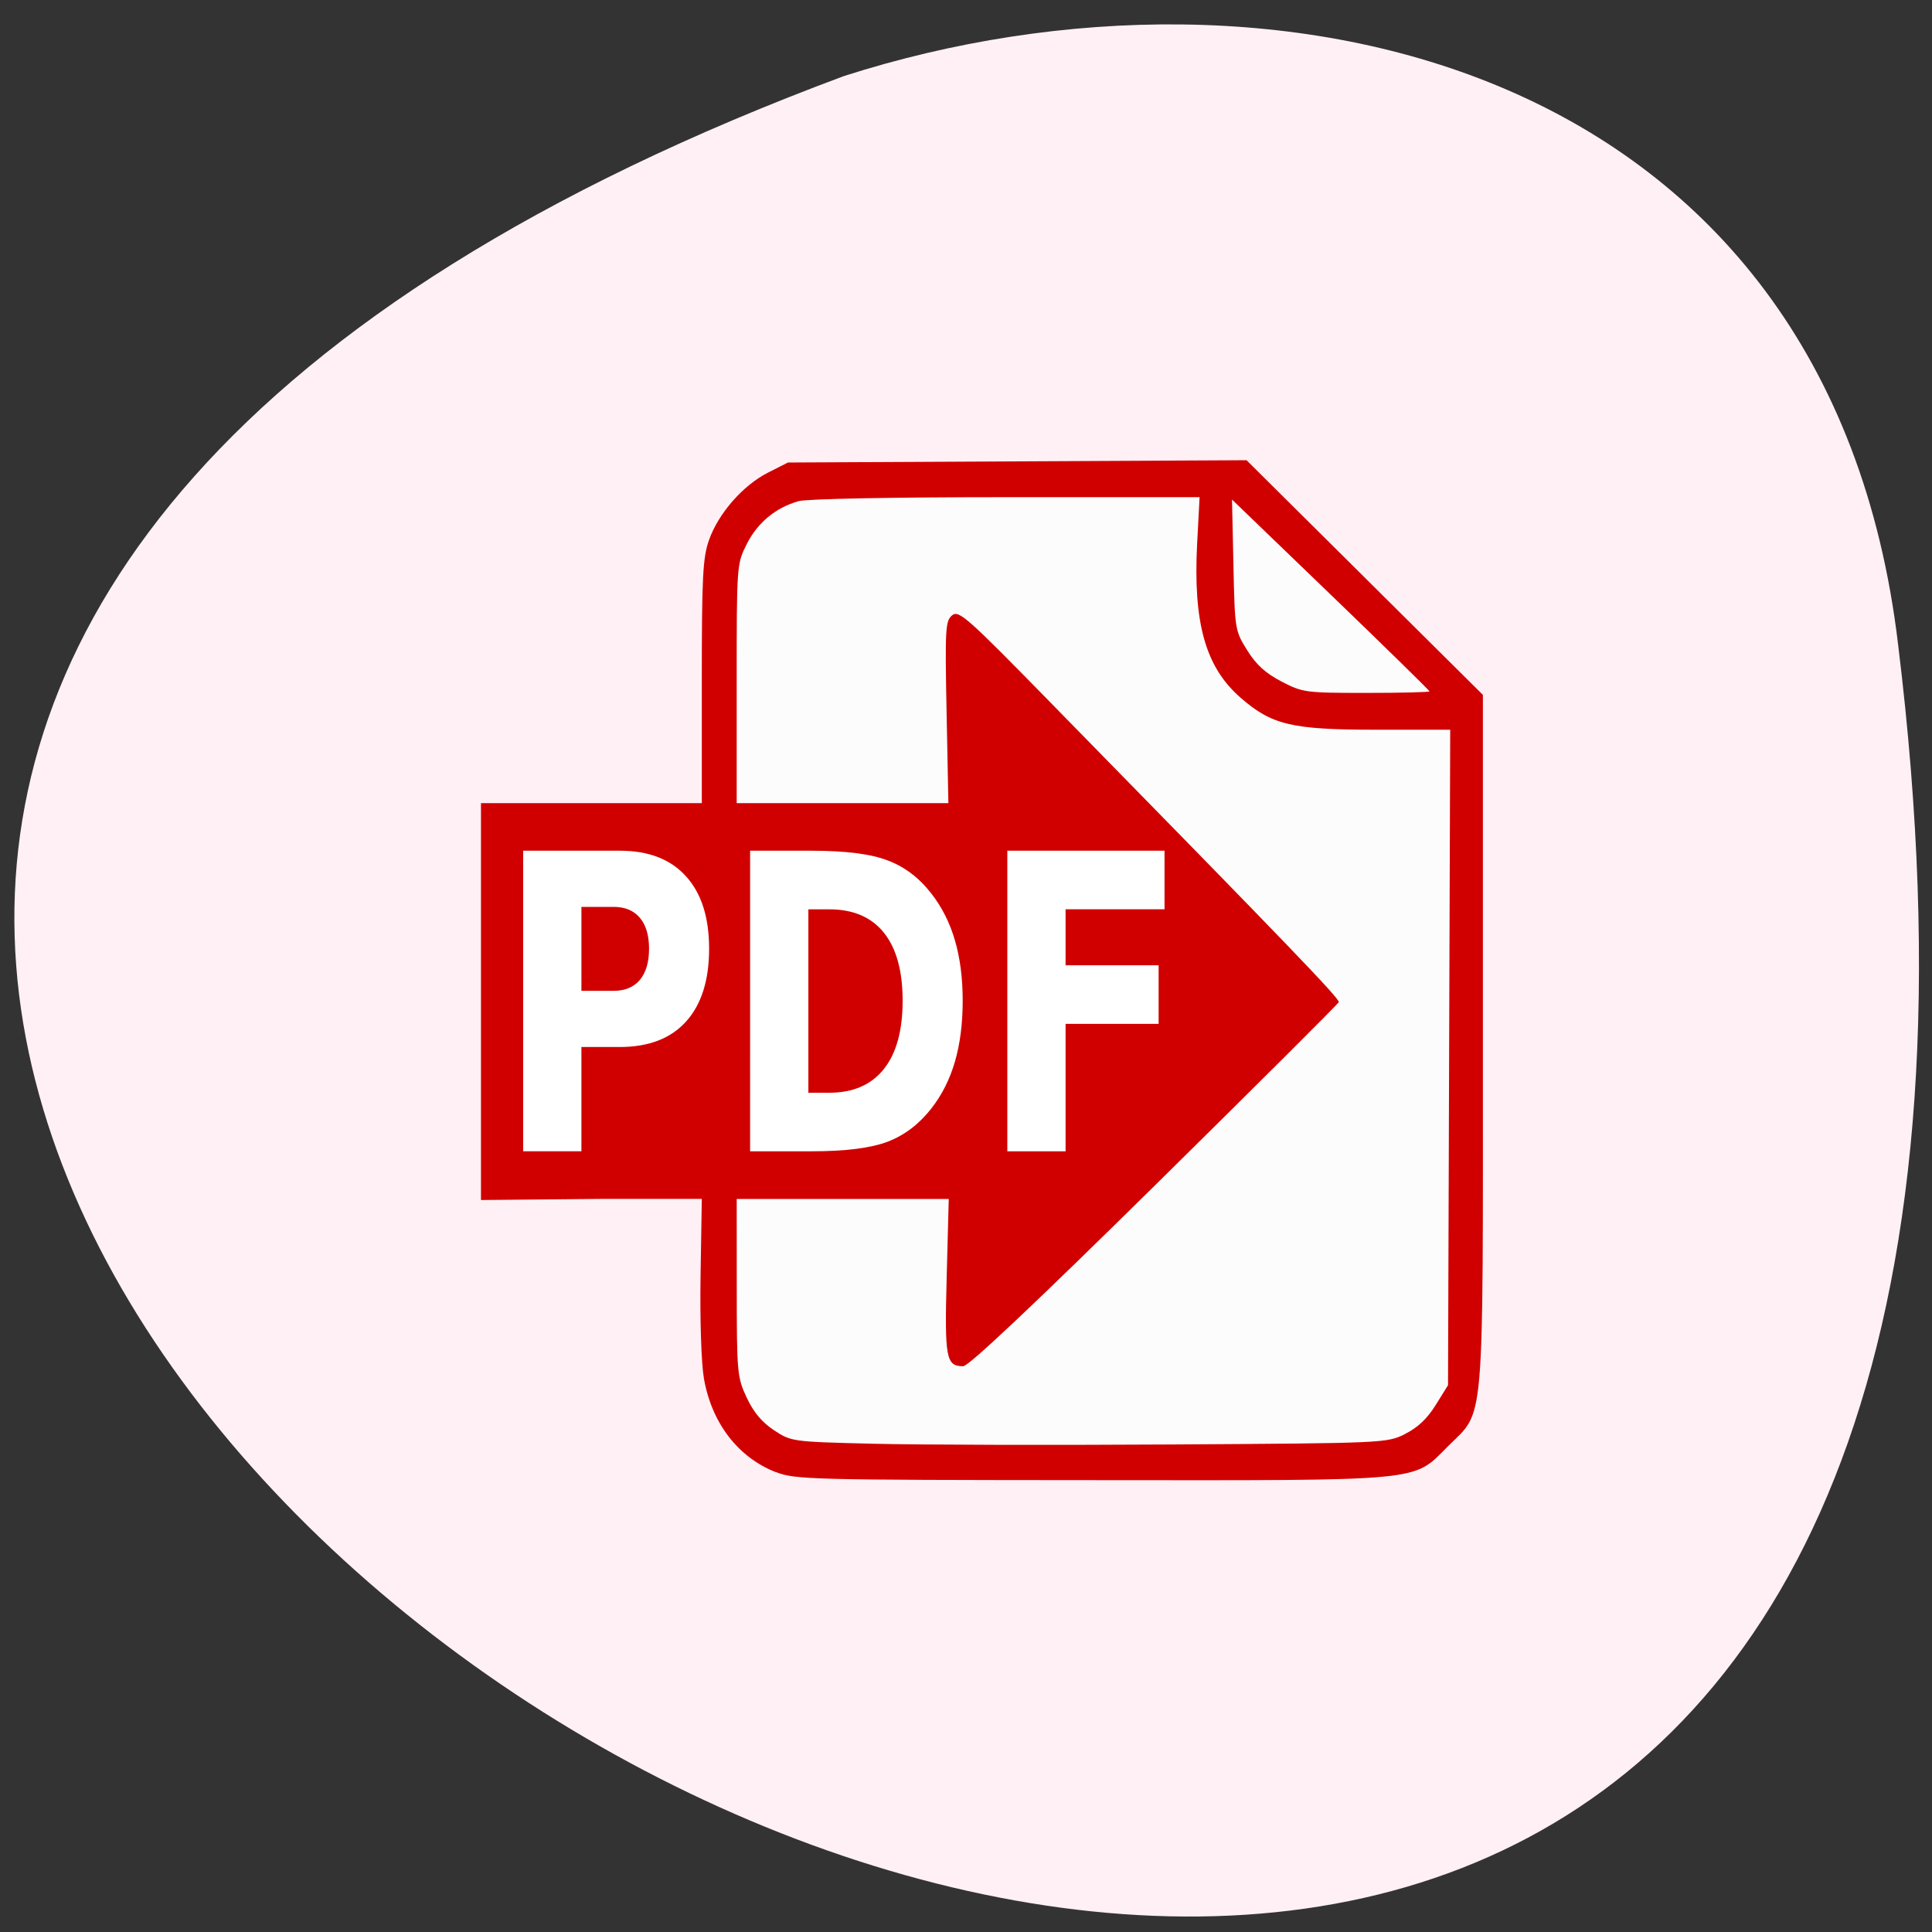 <svg xmlns="http://www.w3.org/2000/svg" viewBox="0 0 256 256"><rect x="0" y="0" width="256" height="256" fill="#333333" stroke="none"/><path d="m 251.51 85.42 c 44.46 362.08 -466.7 46.35 -139.69 -75.34 57.45 -18.422 130.55 -1.737 139.69 75.34 z" fill="#fff0f5" color="#000"/><g transform="matrix(2.83 0 0 2.816 60.44 60.978)"><g stroke-width="0.192"><path d="m 12.181 35.646 l 0.241 -31.17 l 2.732 -3.616 l 21.452 0.161 l 10.766 10.766 l -0.08 32.54 l -2.973 2.892 l -28.523 0.08 l -3.134 -2.41 l -0.321 -5.142 z" fill="#fcfcfc" stroke="#000"/><path d="m 14.974 47.619 c -1.773 -0.692 -3.01 -2.314 -3.373 -4.413 -0.123 -0.716 -0.189 -2.783 -0.156 -4.847 l 0.058 -3.6 h -4.751 l -5.589 0.053 c 0 -6.207 0 -12.466 0 -18.674 h 5.589 h 4.751 v -5.711 c 0 -4.953 0.045 -5.838 0.337 -6.671 0.44 -1.253 1.587 -2.571 2.758 -3.169 l 0.937 -0.478 l 10.737 -0.054 l 10.737 -0.054 l 5.533 5.521 l 5.533 5.521 v 16.24 c 0 18.531 0.097 17.388 -1.619 19.1 c -1.7 1.7 -0.874 1.621 -16.7 1.61 -13.178 -0.008 -13.881 -0.027 -14.78 -0.378 z m 29.45 -1.797 c 0.595 -0.296 1.041 -0.718 1.44 -1.363 l 0.578 -0.934 l 0.051 -15.421 l 0.051 -15.421 h -3.452 c -3.968 0 -4.905 -0.223 -6.376 -1.518 c -1.638 -1.442 -2.214 -3.517 -2.02 -7.265 l 0.114 -2.16 h -9.06 c -5.3 0 -9.335 0.078 -9.716 0.187 -1.077 0.309 -1.917 1.01 -2.421 2.01 -0.475 0.946 -0.477 0.968 -0.477 6.575 v 5.625 h 4.956 h 4.956 l -0.084 -4.276 c -0.077 -3.921 -0.056 -4.299 0.256 -4.559 0.314 -0.26 0.676 0.061 4.55 4.04 11.282 11.574 13.617 14.01 13.556 14.161 -0.036 0.088 -3.92 3.978 -8.631 8.645 -5.588 5.536 -8.699 8.485 -8.951 8.485 -0.809 0 -0.877 -0.368 -0.775 -4.227 l 0.096 -3.643 h -4.964 h -4.964 l 0.002 4.175 c 0.002 4.01 0.02 4.215 0.465 5.171 0.321 0.689 0.715 1.162 1.279 1.536 0.811 0.537 0.837 0.541 4.67 0.636 2.12 0.053 8.39 0.068 13.933 0.034 9.983 -0.061 10.09 -0.066 10.941 -0.49 z m 1.154 -34.94 c 0 -0.04 -2.081 -2.088 -4.625 -4.551 l -4.625 -4.478 l 0.066 3.079 c 0.065 3.039 0.073 3.091 0.644 4.01 0.421 0.681 0.859 1.082 1.606 1.472 0.994 0.519 1.12 0.536 3.98 0.536 1.624 0 2.954 -0.033 2.954 -0.073 z" fill="#d10000"/></g><g aria-label="PDF" transform="matrix(0.169 0 0 0.226 -1.376 -0.563)" fill="#fff"><path d="m 26.714 83.8 h 26.785 q 11.946 0 18.318 5.323 6.413 5.282 6.413 15.09 0 9.85 -6.413 15.174 -6.371 5.282 -18.318 5.282 h -10.647 v 21.713 h -16.14 z m 16.14 11.695 v 17.479 h 8.928 q 4.695 0 7.252 -2.264 2.557 -2.305 2.557 -6.497 0 -4.192 -2.557 -6.455 -2.557 -2.264 -7.252 -2.264 z"/><path d="m 105.73 96 v 38.19 h 5.785 q 9.892 0 15.09 -4.904 5.24 -4.904 5.24 -14.252 0 -9.306 -5.198 -14.168 -5.198 -4.862 -15.13 -4.862 z m -16.14 -12.198 h 17.02 q 14.252 0 21.21 2.054 7 2.01 11.988 6.874 4.401 4.234 6.539 9.767 2.138 5.533 2.138 12.533 0 7.084 -2.138 12.659 -2.138 5.533 -6.539 9.767 -5.03 4.862 -12.07 6.916 -7.04 2.01 -21.13 2.01 h -17.02 z"/><path d="m 160.85 83.8 h 43.552 v 12.198 h -27.414 v 11.653 h 25.779 v 12.198 h -25.779 v 26.533 h -16.14 z"/></g></g></svg>